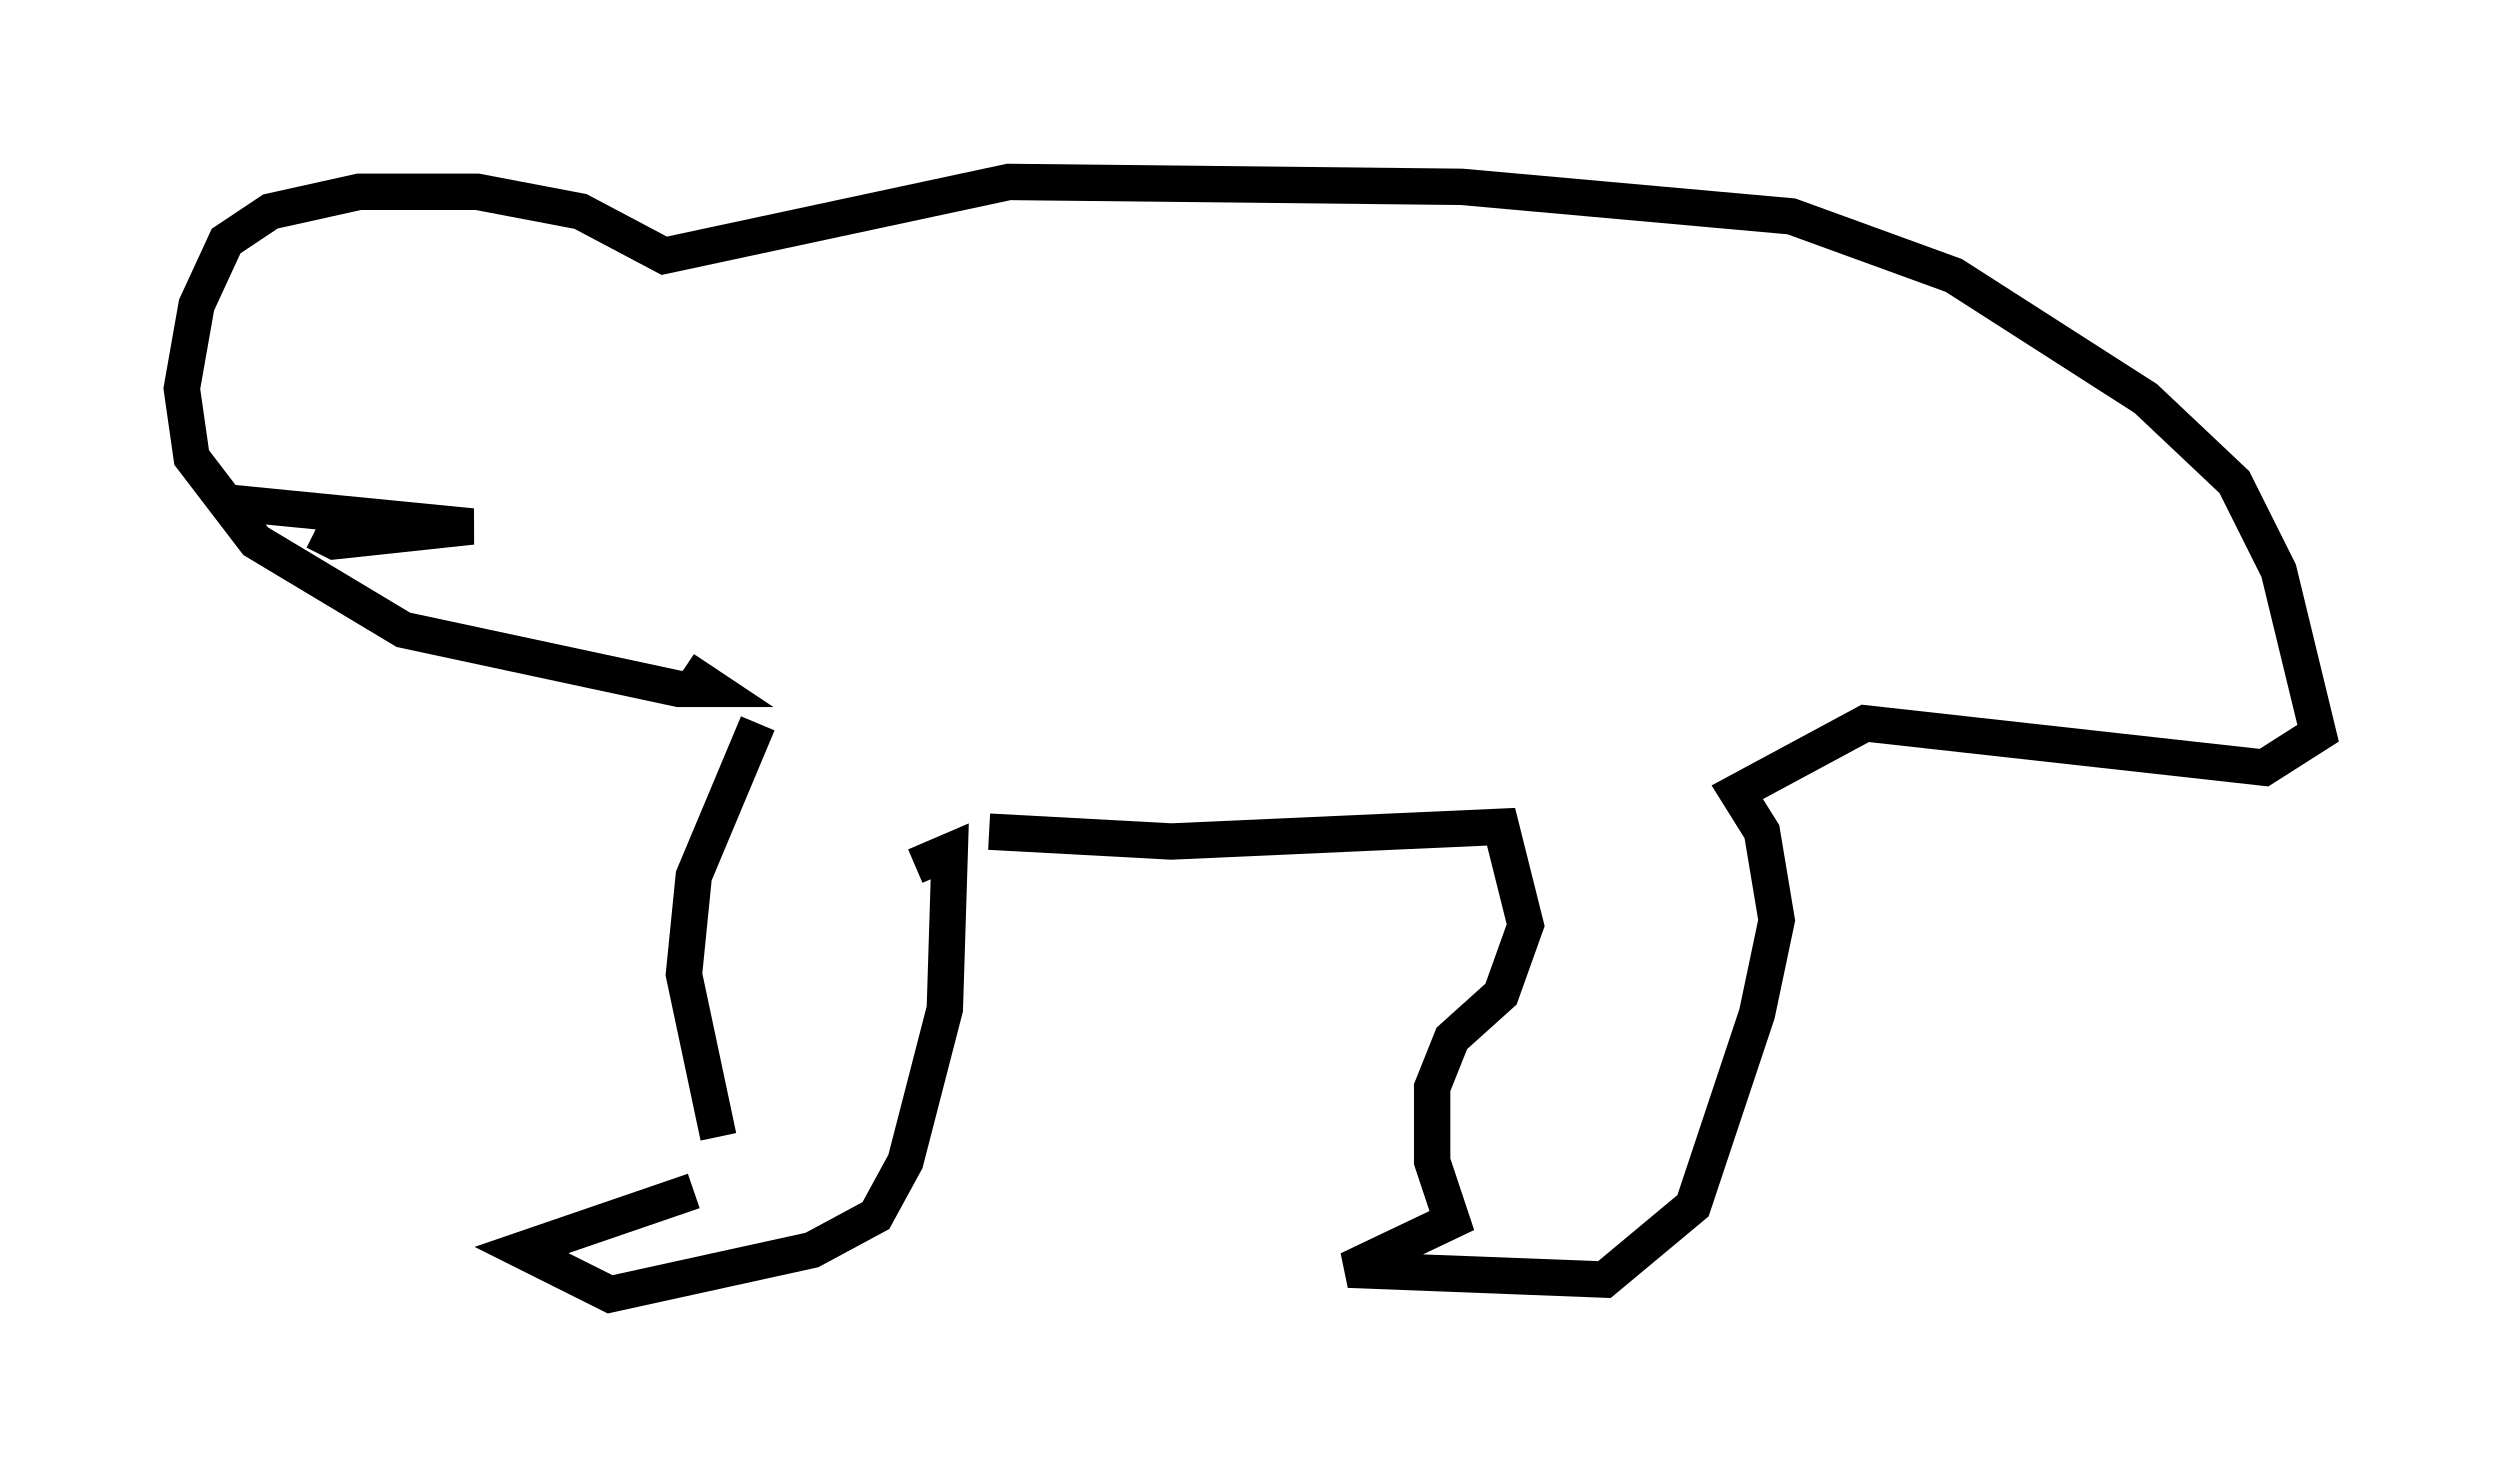 <?xml version="1.0" encoding="utf-8" ?>
<svg baseProfile="full" height="40.582" version="1.1" width="68.727" xmlns="http://www.w3.org/2000/svg" xmlns:ev="http://www.w3.org/2001/xml-events" xmlns:xlink="http://www.w3.org/1999/xlink"><defs /><rect fill="white" height="40.582" width="68.727" x="0" y="0" /><path d="M20.155, 31.116 m-1.083, 1.624 l-4.736, 1.624 2.436, 1.218 l5.548, -1.218 1.759, -0.947 l0.812, -1.488 1.083, -4.195 l0.135, -4.33 -0.947, 0.406 m-5.413, 7.442 l-0.947, -4.465 0.271, -2.706 l1.759, -4.195 m6.36, 2.977 l5.007, 0.271 9.066, -0.406 l0.677, 2.706 -0.677, 1.894 l-1.353, 1.218 -0.541, 1.353 l0.0, 2.03 0.541, 1.624 l-2.842, 1.353 7.036, 0.271 l2.436, -2.03 1.759, -5.277 l0.541, -2.571 -0.406, -2.436 l-0.677, -1.083 3.518, -1.894 l10.961, 1.218 1.488, -0.947 l-1.083, -4.465 -1.218, -2.436 l-2.436, -2.3 -5.277, -3.383 l-4.465, -1.624 -9.066, -0.812 l-12.449, -0.135 -9.472, 2.03 l-2.3, -1.218 -2.842, -0.541 l-3.248, 0.0 -2.436, 0.541 l-1.218, 0.812 -0.812, 1.759 l-0.406, 2.3 0.271, 1.894 l1.759, 2.3 4.059, 2.436 l7.578, 1.624 0.947, 0.0 l-0.812, -0.541 m-12.72, -4.601 l6.901, 0.677 -3.789, 0.406 l-0.541, -0.271 " fill="none" stroke="black" stroke-width="1" /></svg>